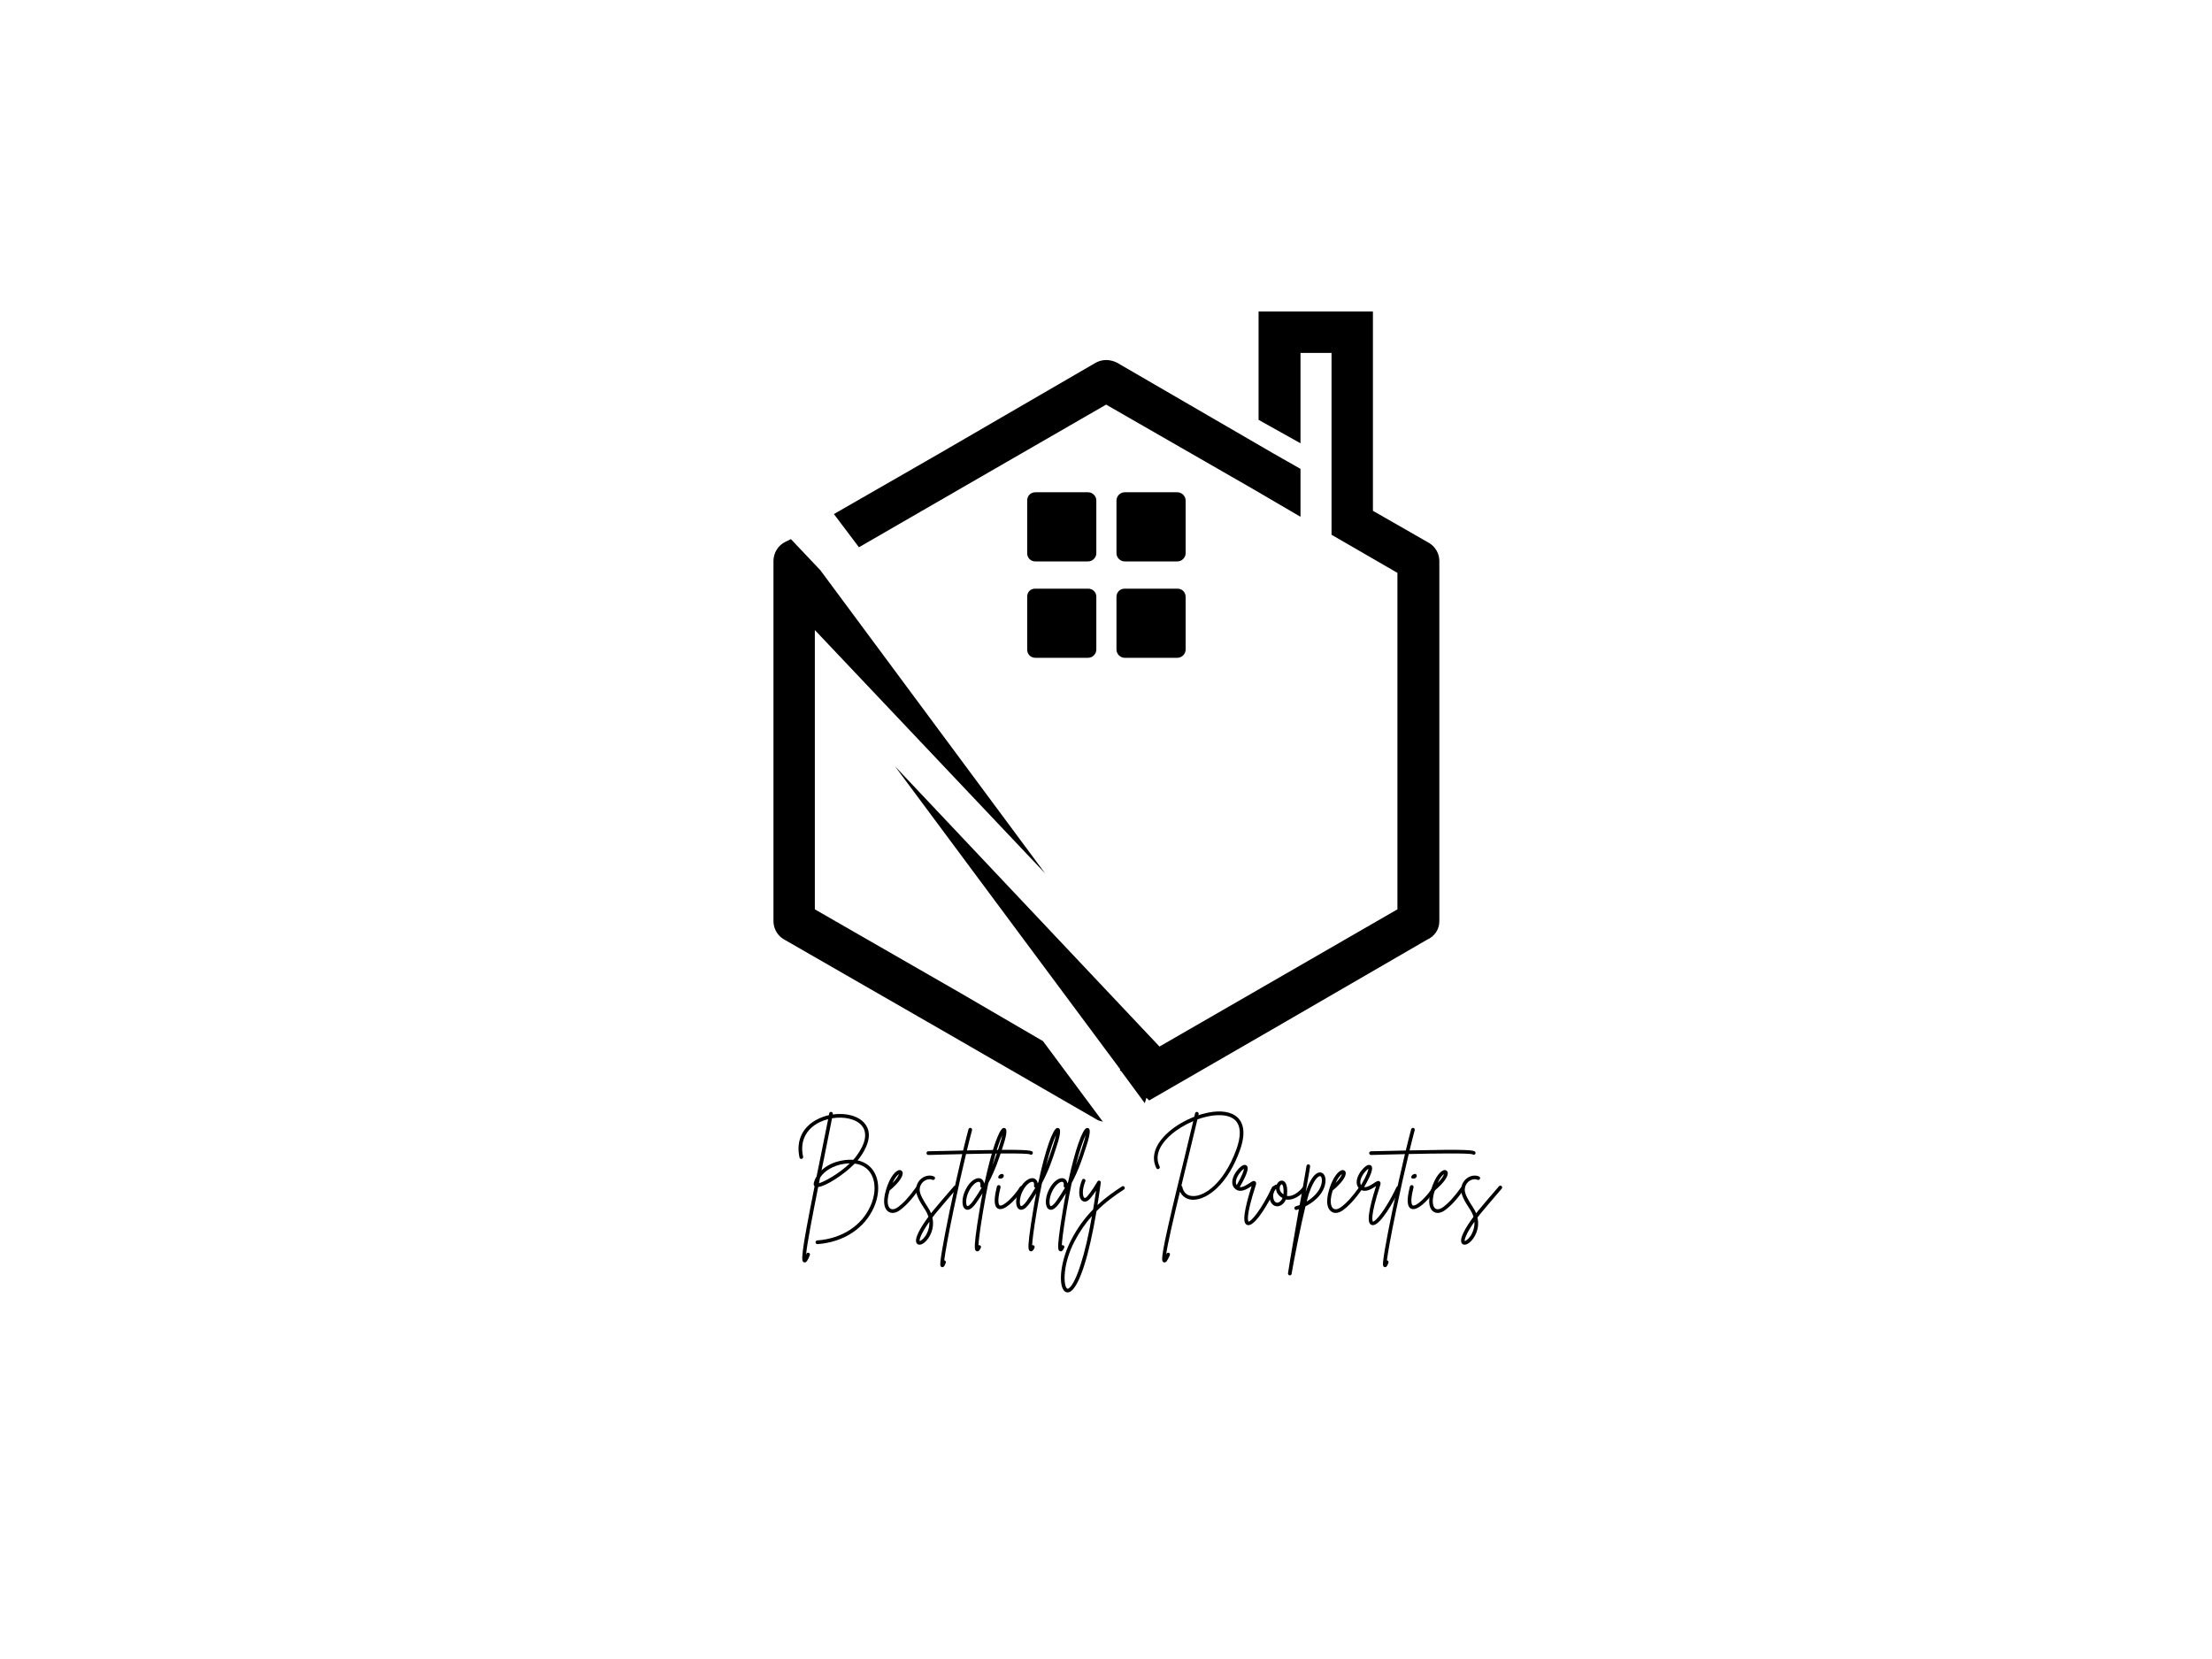 <svg xmlns="http://www.w3.org/2000/svg" xmlns:xlink="http://www.w3.org/1999/xlink" width="800" zoomAndPan="magnify" viewBox="0 0 600 450" height="600" preserveAspectRatio="xMidYMid meet" version="1.0"><defs><g/><clipPath id="1a795db505"><path d="M 209.746 84.488 L 390.496 84.488 L 390.496 304.238 L 209.746 304.238 Z M 209.746 84.488 " clip-rule="nonzero"/></clipPath></defs><g clip-path="url(#1a795db505)"><path fill="#000000" d="M 222.5 154.648 L 283.496 236.91 L 221.023 170.895 L 221.023 246.656 L 260.602 269.402 L 282.902 282.398 L 299.148 304.254 C 298.559 304.105 297.82 303.961 297.23 303.516 L 254.992 279.148 L 212.605 254.781 C 210.836 253.746 209.801 251.828 209.801 249.906 L 209.801 152.137 C 209.801 149.922 211.129 147.855 213.051 146.969 L 214.527 146.23 Z M 361.176 132.051 L 361.176 95.723 L 352.758 95.723 L 352.758 120.238 L 341.387 113.887 L 341.387 84.496 L 372.402 84.496 L 372.402 138.551 L 387.613 147.266 C 389.383 148.297 390.418 150.219 390.418 152.137 L 390.418 249.906 C 390.418 252.121 389.09 254.043 387.02 254.93 L 345.227 279.148 L 311.703 298.496 L 310.965 297.758 L 310.52 299.234 L 304.32 290.816 L 303.727 290.223 L 303.875 290.078 L 242.734 207.816 L 314.508 283.875 L 339.613 269.402 L 379.047 246.656 L 379.047 155.387 L 361.176 145.051 Z M 302.988 98.379 L 345.227 122.895 L 352.758 127.18 L 352.758 140.176 L 339.613 132.492 L 300.035 109.75 L 260.602 132.492 L 232.988 148.445 L 226.195 139.438 L 254.992 122.895 L 297.23 98.379 C 299.148 97.344 301.215 97.492 302.988 98.379 " fill-opacity="1" fill-rule="nonzero"/></g><path fill="#000000" d="M 321.598 135.742 L 321.598 150.07 C 321.598 151.25 320.562 152.285 319.383 152.285 L 305.055 152.285 C 303.875 152.285 302.84 151.25 302.84 150.07 L 302.84 135.742 C 302.84 134.562 303.875 133.527 305.055 133.527 L 319.383 133.527 C 320.562 133.527 321.598 134.562 321.598 135.742 " fill-opacity="1" fill-rule="evenodd"/><path fill="#000000" d="M 321.598 161.887 L 321.598 176.211 C 321.598 177.395 320.562 178.426 319.383 178.426 L 305.055 178.426 C 303.875 178.426 302.84 177.395 302.84 176.211 L 302.84 161.887 C 302.84 160.555 303.875 159.672 305.055 159.672 L 319.383 159.672 C 320.562 159.672 321.598 160.555 321.598 161.887 " fill-opacity="1" fill-rule="evenodd"/><path fill="#000000" d="M 297.375 135.742 L 297.375 150.07 C 297.375 151.25 296.344 152.285 295.16 152.285 L 280.836 152.285 C 279.508 152.285 278.621 151.25 278.621 150.07 L 278.621 135.742 C 278.621 134.562 279.508 133.527 280.836 133.527 L 295.16 133.527 C 296.344 133.527 297.375 134.562 297.375 135.742 " fill-opacity="1" fill-rule="evenodd"/><path fill="#000000" d="M 297.375 161.887 L 297.375 176.211 C 297.375 177.395 296.344 178.426 295.16 178.426 L 280.836 178.426 C 279.508 178.426 278.621 177.395 278.621 176.211 L 278.621 161.887 C 278.621 160.555 279.508 159.672 280.836 159.672 L 295.16 159.672 C 296.344 159.672 297.375 160.555 297.375 161.887 " fill-opacity="1" fill-rule="evenodd"/><g fill="#000000" fill-opacity="1"><g transform="translate(215.322, 327.613)"><g><path d="M 21.223 -10.523 C 20.246 -11.73 18.906 -12.504 17.289 -12.863 C 17.469 -13.066 17.621 -13.273 17.777 -13.453 C 19.422 -15.668 21.789 -19.809 19.215 -22.895 C 17.52 -24.953 14.047 -25.828 10.547 -25.312 C 10.547 -25.363 10.574 -25.391 10.574 -25.441 C 10.625 -25.699 10.445 -25.957 10.16 -26.008 C 9.902 -26.059 9.648 -25.879 9.594 -25.598 C 9.57 -25.441 9.543 -25.289 9.52 -25.133 C 8.516 -24.902 7.539 -24.566 6.586 -24.105 C 2.367 -22.047 0.539 -18.238 1.543 -13.633 C 1.594 -13.379 1.879 -13.195 2.137 -13.273 C 2.391 -13.324 2.574 -13.582 2.52 -13.867 C 1.594 -17.957 3.242 -21.379 7.023 -23.23 C 7.77 -23.59 8.516 -23.848 9.312 -24.055 C 8.797 -21.43 8.051 -17.723 7.203 -13.559 C 6.844 -11.758 6.508 -10.086 6.176 -8.516 C 5.84 -7.977 5.582 -7.383 5.43 -6.766 C 5.301 -6.277 5.48 -5.992 5.633 -5.84 C 1.75 13.582 1.957 14.535 2.777 14.793 C 2.828 14.816 2.906 14.816 2.957 14.816 C 3.445 14.816 3.809 14.176 4.348 12.863 C 4.449 12.605 4.32 12.324 4.066 12.219 C 3.809 12.117 3.523 12.219 3.422 12.477 C 3.395 12.578 3.344 12.656 3.32 12.734 C 3.602 9.621 5.121 1.828 6.609 -5.633 C 8.773 -5.891 13.582 -8.977 16.516 -11.988 C 18.16 -11.781 19.5 -11.086 20.453 -9.902 C 22.227 -7.691 22.379 -4.117 20.836 -0.59 C 18.469 4.836 13.066 8.359 6.355 8.848 C 6.07 8.875 5.867 9.105 5.891 9.391 C 5.918 9.648 6.121 9.852 6.379 9.852 C 6.406 9.852 6.406 9.852 6.43 9.852 C 13.504 9.34 19.242 5.582 21.762 -0.207 C 23.434 -4.066 23.23 -8.027 21.223 -10.523 Z M 6.816 -6.664 C 6.922 -7.176 7.023 -7.668 7.125 -8.18 C 8.438 -10.238 10.906 -11.395 13.094 -11.832 C 13.84 -11.961 14.535 -12.039 15.203 -12.066 C 12.27 -9.262 8.336 -7.074 6.816 -6.664 Z M 16.129 -13.016 C 15.125 -13.094 14.047 -13.016 12.887 -12.785 C 10.727 -12.375 8.875 -11.449 7.512 -10.16 C 7.742 -11.266 7.977 -12.348 8.18 -13.352 C 9.082 -17.75 9.852 -21.633 10.367 -24.285 C 13.609 -24.824 16.926 -24.105 18.445 -22.277 C 20.039 -20.348 19.5 -17.441 16.977 -14.047 C 16.723 -13.711 16.438 -13.352 16.129 -13.016 Z M 16.129 -13.016 "/></g></g></g><g fill="#000000" fill-opacity="1"><g transform="translate(240.504, 327.613)"><g><path d="M 8.695 -5.738 C 8.465 -5.891 8.156 -5.84 8 -5.609 C 6.07 -2.906 4.5 -1.211 2.957 -0.102 C 2.188 0.438 1.441 0.539 0.953 0.18 C 0.645 -0.051 -0.309 -1.082 0.797 -4.684 C 3.293 -6.738 4.656 -8.695 4.297 -9.723 C 4.168 -10.031 3.859 -10.238 3.523 -10.238 C 2.496 -10.211 0.926 -8.438 -0.102 -5.121 C -1.363 -1.027 -0.336 0.465 0.387 0.977 C 0.746 1.262 1.156 1.391 1.621 1.391 C 2.211 1.391 2.883 1.156 3.523 0.695 C 5.172 -0.488 6.793 -2.238 8.797 -5.043 C 8.953 -5.273 8.902 -5.582 8.695 -5.738 Z M 3.32 -9.156 C 3.215 -8.746 2.777 -7.922 1.57 -6.688 C 2.238 -8.18 2.957 -8.902 3.32 -9.156 Z M 3.32 -9.156 "/></g></g></g><g fill="#000000" fill-opacity="1"><g transform="translate(247.99, 327.613)"><g><path d="M 11.449 -5.891 C 11.242 -6.07 10.934 -6.047 10.754 -5.84 C 8.723 -3.5 5.531 0.23 5.016 0.898 C 4.863 1.082 4.707 1.285 4.555 1.492 C 4.348 0.977 4.09 0.488 3.754 -0.027 C 2.52 -1.93 1.414 -3.73 1.465 -4.992 C 1.52 -5.992 2.031 -6.867 2.883 -7.383 C 3.574 -7.793 4.348 -7.871 4.938 -7.59 C 5.172 -7.484 5.48 -7.59 5.582 -7.848 C 5.711 -8.078 5.609 -8.387 5.352 -8.488 C 4.477 -8.902 3.344 -8.797 2.367 -8.23 C 1.234 -7.539 0.566 -6.379 0.488 -5.043 C 0.41 -3.473 1.543 -1.594 2.934 0.516 C 3.371 1.184 3.652 1.828 3.832 2.445 C 1.828 5.172 -0.336 8.668 0.773 9.75 C 0.953 9.93 1.184 10.008 1.414 10.008 C 1.828 10.008 2.289 9.801 2.777 9.414 C 4.168 8.258 5.609 5.633 4.914 2.648 C 5.195 2.289 5.48 1.902 5.789 1.52 C 6.301 0.875 9.492 -2.855 11.5 -5.195 C 11.68 -5.402 11.652 -5.711 11.449 -5.891 Z M 3.086 7.562 C 2.391 8.594 1.699 9.004 1.465 9.031 C 1.363 8.668 1.699 7.176 4.09 3.781 C 4.191 5.633 3.422 7.047 3.086 7.562 Z M 3.086 7.562 "/></g></g></g><g fill="#000000" fill-opacity="1"><g transform="translate(258.356, 327.613)"><g><path d="M 21.711 -15.18 C 21.379 -15.641 19.887 -15.922 3.91 -15.562 C 4.426 -17.648 4.887 -19.523 5.301 -21.043 C 5.375 -21.324 5.223 -21.582 4.965 -21.66 C 4.707 -21.738 4.426 -21.582 4.348 -21.324 C 3.91 -19.707 3.422 -17.75 2.883 -15.539 C 1.465 -15.512 -0.078 -15.488 -1.75 -15.434 C -4.039 -15.383 -5.84 -15.332 -6.535 -15.332 C -6.816 -15.332 -7.047 -15.102 -7.047 -14.844 C -7.047 -14.559 -6.816 -14.328 -6.535 -14.328 C -5.812 -14.355 -4.012 -14.379 -1.723 -14.457 C -0.516 -14.484 0.977 -14.508 2.648 -14.559 C 1.543 -9.879 0.281 -4.27 -0.848 1.211 C -1.672 5.223 -2.34 8.695 -2.777 11.242 C -3.012 12.578 -3.164 13.633 -3.242 14.355 C -3.344 15.332 -3.395 15.898 -2.906 16.078 C -2.828 16.078 -2.777 16.105 -2.699 16.105 C -2.266 16.105 -2.031 15.488 -1.828 14.922 C -1.723 14.664 -1.852 14.379 -2.109 14.277 C -2.16 14.277 -2.188 14.25 -2.238 14.25 C -1.98 12.246 -1.211 7.742 0.281 0.645 C 1.391 -4.734 2.598 -10.109 3.68 -14.586 C 10.754 -14.742 19.938 -14.867 20.992 -14.508 C 21.172 -14.355 21.402 -14.355 21.609 -14.484 C 21.816 -14.637 21.867 -14.945 21.711 -15.18 Z M 21.711 -15.18 "/></g></g></g><g fill="#000000" fill-opacity="1"><g transform="translate(261.777, 327.613)"><g><path d="M 10.984 -21.48 C 10.805 -21.633 10.574 -21.688 10.34 -21.633 C 9.234 -21.273 7.254 -15.898 5.352 -7.047 C 5.301 -6.895 5.223 -6.766 5.145 -6.609 C 5.016 -7.613 4.348 -7.898 4.117 -7.977 C 3.012 -8.309 1.262 -7.305 0.051 -4.734 C -0.875 -2.805 -1.055 -0.281 0.102 0.387 C 0.668 0.719 1.645 0.668 3.062 -1.391 C 3.68 -2.266 4.219 -3.113 4.734 -3.938 C 4.449 -2.469 4.168 -0.926 3.91 0.695 C 3.422 3.574 3.062 5.992 2.855 7.742 C 2.445 11.164 2.648 11.629 3.164 11.781 C 3.215 11.809 3.293 11.809 3.344 11.809 C 3.809 11.809 4.117 11.215 4.27 10.832 C 4.398 10.598 4.297 10.289 4.039 10.188 C 3.91 10.109 3.754 10.109 3.629 10.16 C 3.68 9.055 3.938 6.535 4.887 0.875 C 5.352 -1.957 5.84 -4.477 6.301 -6.688 C 8.23 -10.34 9.211 -13.43 10.008 -15.871 C 10.109 -16.18 10.211 -16.465 10.289 -16.723 C 11.652 -20.812 11.141 -21.301 10.984 -21.48 Z M 2.238 -1.957 C 1.262 -0.539 0.719 -0.41 0.59 -0.465 C 0.207 -0.695 0.078 -2.469 0.953 -4.32 C 1.828 -6.176 3.012 -7.047 3.652 -7.047 C 3.73 -7.047 3.781 -7.047 3.832 -7.023 C 4.246 -6.922 4.168 -6.176 4.141 -5.969 C 4.117 -5.738 4.246 -5.504 4.477 -5.43 C 3.832 -4.32 3.086 -3.164 2.238 -1.957 Z M 9.363 -17.031 C 9.262 -16.773 9.156 -16.488 9.082 -16.18 C 8.617 -14.793 8.102 -13.223 7.41 -11.449 C 8.488 -15.719 9.469 -18.395 10.086 -19.73 C 9.98 -19.113 9.75 -18.238 9.363 -17.031 Z M 9.363 -17.031 "/></g></g></g><g fill="#000000" fill-opacity="1"><g transform="translate(269.828, 327.613)"><g><path d="M 7.512 -5.84 C 7.281 -5.992 6.996 -5.918 6.844 -5.684 C 5.121 -2.906 2.238 -0.281 1.363 -0.645 C 1.262 -0.695 0.438 -1.184 1.57 -5.531 C 1.621 -5.812 1.465 -6.07 1.211 -6.148 C 0.926 -6.199 0.668 -6.047 0.59 -5.789 C -0.336 -2.16 -0.207 -0.23 0.953 0.258 C 1.133 0.336 1.312 0.359 1.492 0.359 C 3.422 0.359 6.379 -3.086 7.691 -5.172 C 7.82 -5.402 7.742 -5.711 7.512 -5.84 Z M 1.441 -7.922 C 2.754 -7.848 2.727 -9.492 1.672 -9.133 C 1.133 -8.977 0.438 -7.977 1.441 -7.922 Z M 1.441 -7.922 "/></g></g></g><g fill="#000000" fill-opacity="1"><g transform="translate(276.336, 327.613)"><g><path d="M 10.984 -21.48 C 10.805 -21.633 10.574 -21.688 10.34 -21.633 C 9.234 -21.273 7.254 -15.898 5.352 -7.047 C 5.301 -6.895 5.223 -6.766 5.145 -6.609 C 5.016 -7.613 4.348 -7.898 4.117 -7.977 C 3.012 -8.309 1.262 -7.305 0.051 -4.734 C -0.875 -2.805 -1.055 -0.281 0.102 0.387 C 0.668 0.719 1.645 0.668 3.062 -1.391 C 3.68 -2.266 4.219 -3.113 4.734 -3.938 C 4.449 -2.469 4.168 -0.926 3.91 0.695 C 3.422 3.574 3.062 5.992 2.855 7.742 C 2.445 11.164 2.648 11.629 3.164 11.781 C 3.215 11.809 3.293 11.809 3.344 11.809 C 3.809 11.809 4.117 11.215 4.27 10.832 C 4.398 10.598 4.297 10.289 4.039 10.188 C 3.91 10.109 3.754 10.109 3.629 10.16 C 3.68 9.055 3.938 6.535 4.887 0.875 C 5.352 -1.957 5.84 -4.477 6.301 -6.688 C 8.23 -10.34 9.211 -13.43 10.008 -15.871 C 10.109 -16.18 10.211 -16.465 10.289 -16.723 C 11.652 -20.812 11.141 -21.301 10.984 -21.48 Z M 2.238 -1.957 C 1.262 -0.539 0.719 -0.41 0.59 -0.465 C 0.207 -0.695 0.078 -2.469 0.953 -4.32 C 1.828 -6.176 3.012 -7.047 3.652 -7.047 C 3.73 -7.047 3.781 -7.047 3.832 -7.023 C 4.246 -6.922 4.168 -6.176 4.141 -5.969 C 4.117 -5.738 4.246 -5.504 4.477 -5.43 C 3.832 -4.32 3.086 -3.164 2.238 -1.957 Z M 9.363 -17.031 C 9.262 -16.773 9.156 -16.488 9.082 -16.18 C 8.617 -14.793 8.102 -13.223 7.41 -11.449 C 8.488 -15.719 9.469 -18.395 10.086 -19.73 C 9.98 -19.113 9.75 -18.238 9.363 -17.031 Z M 9.363 -17.031 "/></g></g></g><g fill="#000000" fill-opacity="1"><g transform="translate(284.387, 327.613)"><g><path d="M 10.984 -21.48 C 10.805 -21.633 10.574 -21.688 10.34 -21.633 C 9.234 -21.273 7.254 -15.898 5.352 -7.047 C 5.301 -6.895 5.223 -6.766 5.145 -6.609 C 5.016 -7.613 4.348 -7.898 4.117 -7.977 C 3.012 -8.309 1.262 -7.305 0.051 -4.734 C -0.875 -2.805 -1.055 -0.281 0.102 0.387 C 0.668 0.719 1.645 0.668 3.062 -1.391 C 3.68 -2.266 4.219 -3.113 4.734 -3.938 C 4.449 -2.469 4.168 -0.926 3.91 0.695 C 3.422 3.574 3.062 5.992 2.855 7.742 C 2.445 11.164 2.648 11.629 3.164 11.781 C 3.215 11.809 3.293 11.809 3.344 11.809 C 3.809 11.809 4.117 11.215 4.27 10.832 C 4.398 10.598 4.297 10.289 4.039 10.188 C 3.91 10.109 3.754 10.109 3.629 10.16 C 3.68 9.055 3.938 6.535 4.887 0.875 C 5.352 -1.957 5.84 -4.477 6.301 -6.688 C 8.23 -10.34 9.211 -13.43 10.008 -15.871 C 10.109 -16.18 10.211 -16.465 10.289 -16.723 C 11.652 -20.812 11.141 -21.301 10.984 -21.48 Z M 2.238 -1.957 C 1.262 -0.539 0.719 -0.41 0.59 -0.465 C 0.207 -0.695 0.078 -2.469 0.953 -4.32 C 1.828 -6.176 3.012 -7.047 3.652 -7.047 C 3.73 -7.047 3.781 -7.047 3.832 -7.023 C 4.246 -6.922 4.168 -6.176 4.141 -5.969 C 4.117 -5.738 4.246 -5.504 4.477 -5.43 C 3.832 -4.32 3.086 -3.164 2.238 -1.957 Z M 9.363 -17.031 C 9.262 -16.773 9.156 -16.488 9.082 -16.18 C 8.617 -14.793 8.102 -13.223 7.41 -11.449 C 8.488 -15.719 9.469 -18.395 10.086 -19.73 C 9.98 -19.113 9.75 -18.238 9.363 -17.031 Z M 9.363 -17.031 "/></g></g></g><g fill="#000000" fill-opacity="1"><g transform="translate(292.439, 327.613)"><g><path d="M 12.578 -5.66 C 12.426 -5.891 12.117 -5.941 11.887 -5.789 C 9.672 -4.348 7.41 -2.754 5.246 -0.746 C 5.555 -2.648 5.867 -4.684 6.148 -6.816 C 6.199 -7.047 6.047 -7.281 5.812 -7.355 C 5.609 -7.434 5.352 -7.332 5.246 -7.125 C 4.734 -6.25 3.602 -4.449 2.598 -3.242 C 2.238 -2.805 1.879 -2.574 1.699 -2.699 C 1.262 -2.957 0.953 -4.734 1.957 -7.176 C 2.059 -7.434 1.93 -7.719 1.699 -7.82 C 1.441 -7.922 1.156 -7.793 1.055 -7.539 C 0 -4.965 0.051 -2.52 1.211 -1.852 C 1.492 -1.645 2.316 -1.363 3.344 -2.598 C 3.883 -3.242 4.398 -3.961 4.863 -4.656 C 4.605 -2.883 4.348 -1.184 4.066 0.438 C 1.902 2.648 -0.129 5.324 -1.879 8.723 C -4.812 14.355 -5.352 20.605 -3.883 22.406 C -3.602 22.766 -3.242 22.945 -2.855 22.945 C -2.727 22.945 -2.625 22.922 -2.496 22.895 C -0.824 22.406 0.668 18.703 1.645 15.668 C 2.855 11.887 3.961 6.945 4.992 0.898 C 7.383 -1.492 9.93 -3.344 12.426 -4.965 C 12.656 -5.121 12.734 -5.43 12.578 -5.66 Z M 0.695 15.359 C -1.156 21.223 -2.496 21.867 -2.754 21.945 C -2.855 21.969 -2.957 21.969 -3.113 21.789 C -4.039 20.656 -4.117 15.18 -1.004 9.156 C 0.438 6.406 2.031 4.141 3.754 2.211 C 2.828 7.539 1.801 11.938 0.695 15.359 Z M 0.695 15.359 "/></g></g></g><g fill="#000000" fill-opacity="1"><g transform="translate(303.834, 327.613)"><g/></g></g><g fill="#000000" fill-opacity="1"><g transform="translate(311.731, 327.613)"><g><path d="M 23.332 -25.004 C 21.402 -26.316 18.289 -26.496 14.613 -25.492 C 14.176 -25.391 13.762 -25.262 13.324 -25.109 C 13.352 -25.211 13.379 -25.312 13.402 -25.418 C 13.453 -25.672 13.273 -25.93 13.016 -26.008 C 12.758 -26.059 12.477 -25.879 12.426 -25.621 C 12.375 -25.34 12.297 -25.031 12.219 -24.695 C 9.648 -23.691 7.176 -22.254 5.246 -20.555 C 1.594 -17.363 0.387 -13.812 1.93 -10.754 C 2.031 -10.523 2.34 -10.418 2.574 -10.547 C 2.828 -10.648 2.934 -10.957 2.805 -11.215 C 2.031 -12.734 1.414 -15.898 5.891 -19.809 C 7.562 -21.273 9.699 -22.562 11.938 -23.512 C 11.344 -20.941 10.496 -17.441 9.543 -13.559 C 8.051 -7.484 6.379 -0.617 5.172 4.758 C 4.5 7.719 4.039 9.902 3.781 11.473 C 3.344 14.098 3.445 14.613 3.961 14.793 C 4.012 14.816 4.09 14.816 4.168 14.816 C 4.629 14.816 4.992 14.199 5.582 12.863 C 5.711 12.633 5.582 12.324 5.352 12.219 C 5.094 12.117 4.785 12.219 4.684 12.477 C 4.656 12.555 4.605 12.633 4.578 12.684 C 4.992 9.699 6.637 2.625 8.336 -4.398 C 8.953 -3.086 10.109 -2.289 11.629 -2.188 C 11.73 -2.188 11.859 -2.188 11.961 -2.188 C 13.918 -2.188 16.234 -3.32 18.344 -5.324 C 20.891 -7.742 23.051 -11.293 24.594 -15.613 C 26.625 -21.273 25.031 -23.848 23.332 -25.004 Z M 23.668 -15.949 C 21.789 -10.703 19.371 -7.668 17.648 -6.02 C 15.613 -4.09 13.453 -3.062 11.703 -3.191 C 10.238 -3.266 9.262 -4.168 8.953 -5.711 C 8.902 -5.84 8.824 -5.941 8.723 -6.02 C 9.34 -8.566 9.957 -11.062 10.496 -13.324 C 11.523 -17.57 12.449 -21.324 13.066 -23.977 C 13.66 -24.18 14.277 -24.387 14.867 -24.543 C 18.238 -25.441 21.121 -25.312 22.793 -24.18 C 25.312 -22.457 24.672 -18.754 23.668 -15.949 Z M 23.668 -15.949 "/></g></g></g><g fill="#000000" fill-opacity="1"><g transform="translate(334.418, 327.613)"><g><path d="M 11.293 -5.812 C 11.035 -5.941 10.727 -5.84 10.625 -5.582 C 7.668 0.645 4.863 3.832 4.246 3.73 C 4.191 3.703 3.293 2.828 6.199 -6.098 C 6.277 -6.328 6.457 -6.867 6.047 -7.152 C 5.66 -7.461 5.223 -7.176 4.5 -6.688 C 3.73 -6.199 2.676 -5.504 1.852 -5.609 C 4.477 -10.137 4.219 -11.141 3.629 -11.523 C 2.699 -12.066 1.363 -10.496 0.746 -9.594 C -0.516 -7.641 -0.488 -5.867 0.848 -4.965 C 2.211 -4.012 3.988 -5.172 5.043 -5.867 C 5.066 -5.891 5.066 -5.891 5.094 -5.918 C 4.09 -2.754 3.445 -0.258 3.215 1.465 C 2.934 3.371 3.137 4.375 3.859 4.656 C 3.988 4.684 4.09 4.707 4.219 4.707 C 6.277 4.707 9.852 -1.621 11.523 -5.145 C 11.629 -5.402 11.523 -5.711 11.293 -5.812 Z M 0.898 -7.59 C 1.262 -8.977 2.469 -10.266 3.012 -10.574 C 2.957 -10.16 2.676 -9.004 1.027 -6.148 C 0.848 -6.43 0.719 -6.867 0.898 -7.59 Z M 0.898 -7.59 "/></g></g></g><g fill="#000000" fill-opacity="1"><g transform="translate(344.682, 327.613)"><g><path d="M 9.312 -5.582 C 9.082 -5.762 8.773 -5.711 8.617 -5.504 C 7.539 -4.117 5.762 -2.957 4.398 -3.215 C 4.426 -3.395 4.449 -3.574 4.449 -3.754 C 4.629 -6.664 3.73 -7.254 3.191 -7.355 C 2.574 -7.484 1.93 -7.023 1.621 -6.25 C 1.492 -6.301 1.336 -6.301 1.211 -6.199 C 0.18 -5.555 -0.668 -3.91 -0.207 -2.137 C 0.102 -1.082 0.824 -0.41 1.773 -0.41 C 2.676 -0.41 3.629 -1.082 4.117 -2.266 C 5.918 -1.879 8.078 -3.215 9.391 -4.887 C 9.57 -5.121 9.52 -5.43 9.312 -5.582 Z M 1.801 -1.391 C 1.773 -1.391 1.773 -1.391 1.773 -1.391 C 1.133 -1.414 0.848 -2.031 0.773 -2.391 C 0.516 -3.266 0.719 -4.477 1.441 -5.145 C 1.492 -4.27 1.98 -3.32 3.215 -2.648 C 2.855 -1.828 2.238 -1.391 1.801 -1.391 Z M 3.473 -3.809 C 3.445 -3.754 3.445 -3.703 3.445 -3.652 C 2.469 -4.297 2.316 -5.121 2.496 -5.762 C 2.625 -6.176 2.883 -6.379 3.012 -6.379 C 3.137 -6.355 3.574 -5.867 3.473 -3.809 Z M 3.473 -3.809 "/></g></g></g><g fill="#000000" fill-opacity="1"><g transform="translate(352.913, 327.613)"><g><path d="M 5.504 -9.543 C 4.836 -9.75 3.086 -9.621 1.262 -4.297 C 2.289 -10.109 2.469 -11.141 2.445 -11.32 C 2.445 -11.578 2.211 -11.809 1.93 -11.781 C 1.672 -11.758 1.465 -11.551 1.465 -11.293 C 1.441 -10.934 0.797 -7.461 0.102 -3.445 C -0.051 -2.574 -0.23 -1.672 -0.387 -0.746 C -0.746 -0.617 -1.105 -0.488 -1.465 -0.387 C -1.723 -0.309 -1.879 -0.051 -1.801 0.23 C -1.723 0.488 -1.465 0.645 -1.211 0.566 C -1.004 0.516 -0.797 0.438 -0.59 0.387 C -1.699 6.664 -2.957 13.84 -3.551 17.777 C -3.574 18.035 -3.395 18.289 -3.137 18.316 C -3.113 18.316 -3.086 18.344 -3.062 18.344 C -2.828 18.344 -2.598 18.16 -2.574 17.93 C -1.93 14.121 -0.156 5.094 1.184 -0.387 C 1.98 -0.797 2.727 -1.262 3.422 -1.801 C 4.527 -2.699 5.941 -4.141 6.43 -6.02 C 6.922 -7.742 6.508 -9.234 5.504 -9.543 Z M 5.48 -6.277 C 4.992 -4.449 3.371 -2.828 1.52 -1.699 C 1.75 -2.574 1.957 -3.32 2.137 -3.859 C 3.473 -7.793 4.707 -8.594 5.145 -8.594 C 5.172 -8.594 5.195 -8.594 5.223 -8.594 C 5.555 -8.488 5.84 -7.59 5.48 -6.277 Z M 5.48 -6.277 "/></g></g></g><g fill="#000000" fill-opacity="1"><g transform="translate(360.681, 327.613)"><g><path d="M 8.695 -5.738 C 8.465 -5.891 8.156 -5.84 8 -5.609 C 6.07 -2.906 4.5 -1.211 2.957 -0.102 C 2.188 0.438 1.441 0.539 0.953 0.18 C 0.645 -0.051 -0.309 -1.082 0.797 -4.684 C 3.293 -6.738 4.656 -8.695 4.297 -9.723 C 4.168 -10.031 3.859 -10.238 3.523 -10.238 C 2.496 -10.211 0.926 -8.438 -0.102 -5.121 C -1.363 -1.027 -0.336 0.465 0.387 0.977 C 0.746 1.262 1.156 1.391 1.621 1.391 C 2.211 1.391 2.883 1.156 3.523 0.695 C 5.172 -0.488 6.793 -2.238 8.797 -5.043 C 8.953 -5.273 8.902 -5.582 8.695 -5.738 Z M 3.32 -9.156 C 3.215 -8.746 2.777 -7.922 1.57 -6.688 C 2.238 -8.18 2.957 -8.902 3.32 -9.156 Z M 3.32 -9.156 "/></g></g></g><g fill="#000000" fill-opacity="1"><g transform="translate(368.166, 327.613)"><g><path d="M 11.293 -5.812 C 11.035 -5.941 10.727 -5.84 10.625 -5.582 C 7.668 0.645 4.863 3.832 4.246 3.73 C 4.191 3.703 3.293 2.828 6.199 -6.098 C 6.277 -6.328 6.457 -6.867 6.047 -7.152 C 5.66 -7.461 5.223 -7.176 4.5 -6.688 C 3.73 -6.199 2.676 -5.504 1.852 -5.609 C 4.477 -10.137 4.219 -11.141 3.629 -11.523 C 2.699 -12.066 1.363 -10.496 0.746 -9.594 C -0.516 -7.641 -0.488 -5.867 0.848 -4.965 C 2.211 -4.012 3.988 -5.172 5.043 -5.867 C 5.066 -5.891 5.066 -5.891 5.094 -5.918 C 4.09 -2.754 3.445 -0.258 3.215 1.465 C 2.934 3.371 3.137 4.375 3.859 4.656 C 3.988 4.684 4.09 4.707 4.219 4.707 C 6.277 4.707 9.852 -1.621 11.523 -5.145 C 11.629 -5.402 11.523 -5.711 11.293 -5.812 Z M 0.898 -7.59 C 1.262 -8.977 2.469 -10.266 3.012 -10.574 C 2.957 -10.16 2.676 -9.004 1.027 -6.148 C 0.848 -6.43 0.719 -6.867 0.898 -7.59 Z M 0.898 -7.59 "/></g></g></g><g fill="#000000" fill-opacity="1"><g transform="translate(378.43, 327.613)"><g><path d="M 21.711 -15.18 C 21.379 -15.641 19.887 -15.922 3.91 -15.562 C 4.426 -17.648 4.887 -19.523 5.301 -21.043 C 5.375 -21.324 5.223 -21.582 4.965 -21.66 C 4.707 -21.738 4.426 -21.582 4.348 -21.324 C 3.91 -19.707 3.422 -17.75 2.883 -15.539 C 1.465 -15.512 -0.078 -15.488 -1.75 -15.434 C -4.039 -15.383 -5.84 -15.332 -6.535 -15.332 C -6.816 -15.332 -7.047 -15.102 -7.047 -14.844 C -7.047 -14.559 -6.816 -14.328 -6.535 -14.328 C -5.812 -14.355 -4.012 -14.379 -1.723 -14.457 C -0.516 -14.484 0.977 -14.508 2.648 -14.559 C 1.543 -9.879 0.281 -4.27 -0.848 1.211 C -1.672 5.223 -2.34 8.695 -2.777 11.242 C -3.012 12.578 -3.164 13.633 -3.242 14.355 C -3.344 15.332 -3.395 15.898 -2.906 16.078 C -2.828 16.078 -2.777 16.105 -2.699 16.105 C -2.266 16.105 -2.031 15.488 -1.828 14.922 C -1.723 14.664 -1.852 14.379 -2.109 14.277 C -2.16 14.277 -2.188 14.25 -2.238 14.25 C -1.98 12.246 -1.211 7.742 0.281 0.645 C 1.391 -4.734 2.598 -10.109 3.68 -14.586 C 10.754 -14.742 19.938 -14.867 20.992 -14.508 C 21.172 -14.355 21.402 -14.355 21.609 -14.484 C 21.816 -14.637 21.867 -14.945 21.711 -15.18 Z M 21.711 -15.18 "/></g></g></g><g fill="#000000" fill-opacity="1"><g transform="translate(381.851, 327.613)"><g><path d="M 7.512 -5.84 C 7.281 -5.992 6.996 -5.918 6.844 -5.684 C 5.121 -2.906 2.238 -0.281 1.363 -0.645 C 1.262 -0.695 0.438 -1.184 1.57 -5.531 C 1.621 -5.812 1.465 -6.07 1.211 -6.148 C 0.926 -6.199 0.668 -6.047 0.59 -5.789 C -0.336 -2.16 -0.207 -0.23 0.953 0.258 C 1.133 0.336 1.312 0.359 1.492 0.359 C 3.422 0.359 6.379 -3.086 7.691 -5.172 C 7.82 -5.402 7.742 -5.711 7.512 -5.84 Z M 1.441 -7.922 C 2.754 -7.848 2.727 -9.492 1.672 -9.133 C 1.133 -8.977 0.438 -7.977 1.441 -7.922 Z M 1.441 -7.922 "/></g></g></g><g fill="#000000" fill-opacity="1"><g transform="translate(388.359, 327.613)"><g><path d="M 8.695 -5.738 C 8.465 -5.891 8.156 -5.84 8 -5.609 C 6.07 -2.906 4.5 -1.211 2.957 -0.102 C 2.188 0.438 1.441 0.539 0.953 0.18 C 0.645 -0.051 -0.309 -1.082 0.797 -4.684 C 3.293 -6.738 4.656 -8.695 4.297 -9.723 C 4.168 -10.031 3.859 -10.238 3.523 -10.238 C 2.496 -10.211 0.926 -8.438 -0.102 -5.121 C -1.363 -1.027 -0.336 0.465 0.387 0.977 C 0.746 1.262 1.156 1.391 1.621 1.391 C 2.211 1.391 2.883 1.156 3.523 0.695 C 5.172 -0.488 6.793 -2.238 8.797 -5.043 C 8.953 -5.273 8.902 -5.582 8.695 -5.738 Z M 3.32 -9.156 C 3.215 -8.746 2.777 -7.922 1.57 -6.688 C 2.238 -8.18 2.957 -8.902 3.32 -9.156 Z M 3.32 -9.156 "/></g></g></g><g fill="#000000" fill-opacity="1"><g transform="translate(395.844, 327.613)"><g><path d="M 11.449 -5.891 C 11.242 -6.07 10.934 -6.047 10.754 -5.84 C 8.723 -3.5 5.531 0.23 5.016 0.898 C 4.863 1.082 4.707 1.285 4.555 1.492 C 4.348 0.977 4.09 0.488 3.754 -0.027 C 2.52 -1.93 1.414 -3.73 1.465 -4.992 C 1.52 -5.992 2.031 -6.867 2.883 -7.383 C 3.574 -7.793 4.348 -7.871 4.938 -7.59 C 5.172 -7.484 5.48 -7.59 5.582 -7.848 C 5.711 -8.078 5.609 -8.387 5.352 -8.488 C 4.477 -8.902 3.344 -8.797 2.367 -8.23 C 1.234 -7.539 0.566 -6.379 0.488 -5.043 C 0.41 -3.473 1.543 -1.594 2.934 0.516 C 3.371 1.184 3.652 1.828 3.832 2.445 C 1.828 5.172 -0.336 8.668 0.773 9.75 C 0.953 9.93 1.184 10.008 1.414 10.008 C 1.828 10.008 2.289 9.801 2.777 9.414 C 4.168 8.258 5.609 5.633 4.914 2.648 C 5.195 2.289 5.48 1.902 5.789 1.52 C 6.301 0.875 9.492 -2.855 11.5 -5.195 C 11.68 -5.402 11.652 -5.711 11.449 -5.891 Z M 3.086 7.562 C 2.391 8.594 1.699 9.004 1.465 9.031 C 1.363 8.668 1.699 7.176 4.09 3.781 C 4.191 5.633 3.422 7.047 3.086 7.562 Z M 3.086 7.562 "/></g></g></g></svg>
